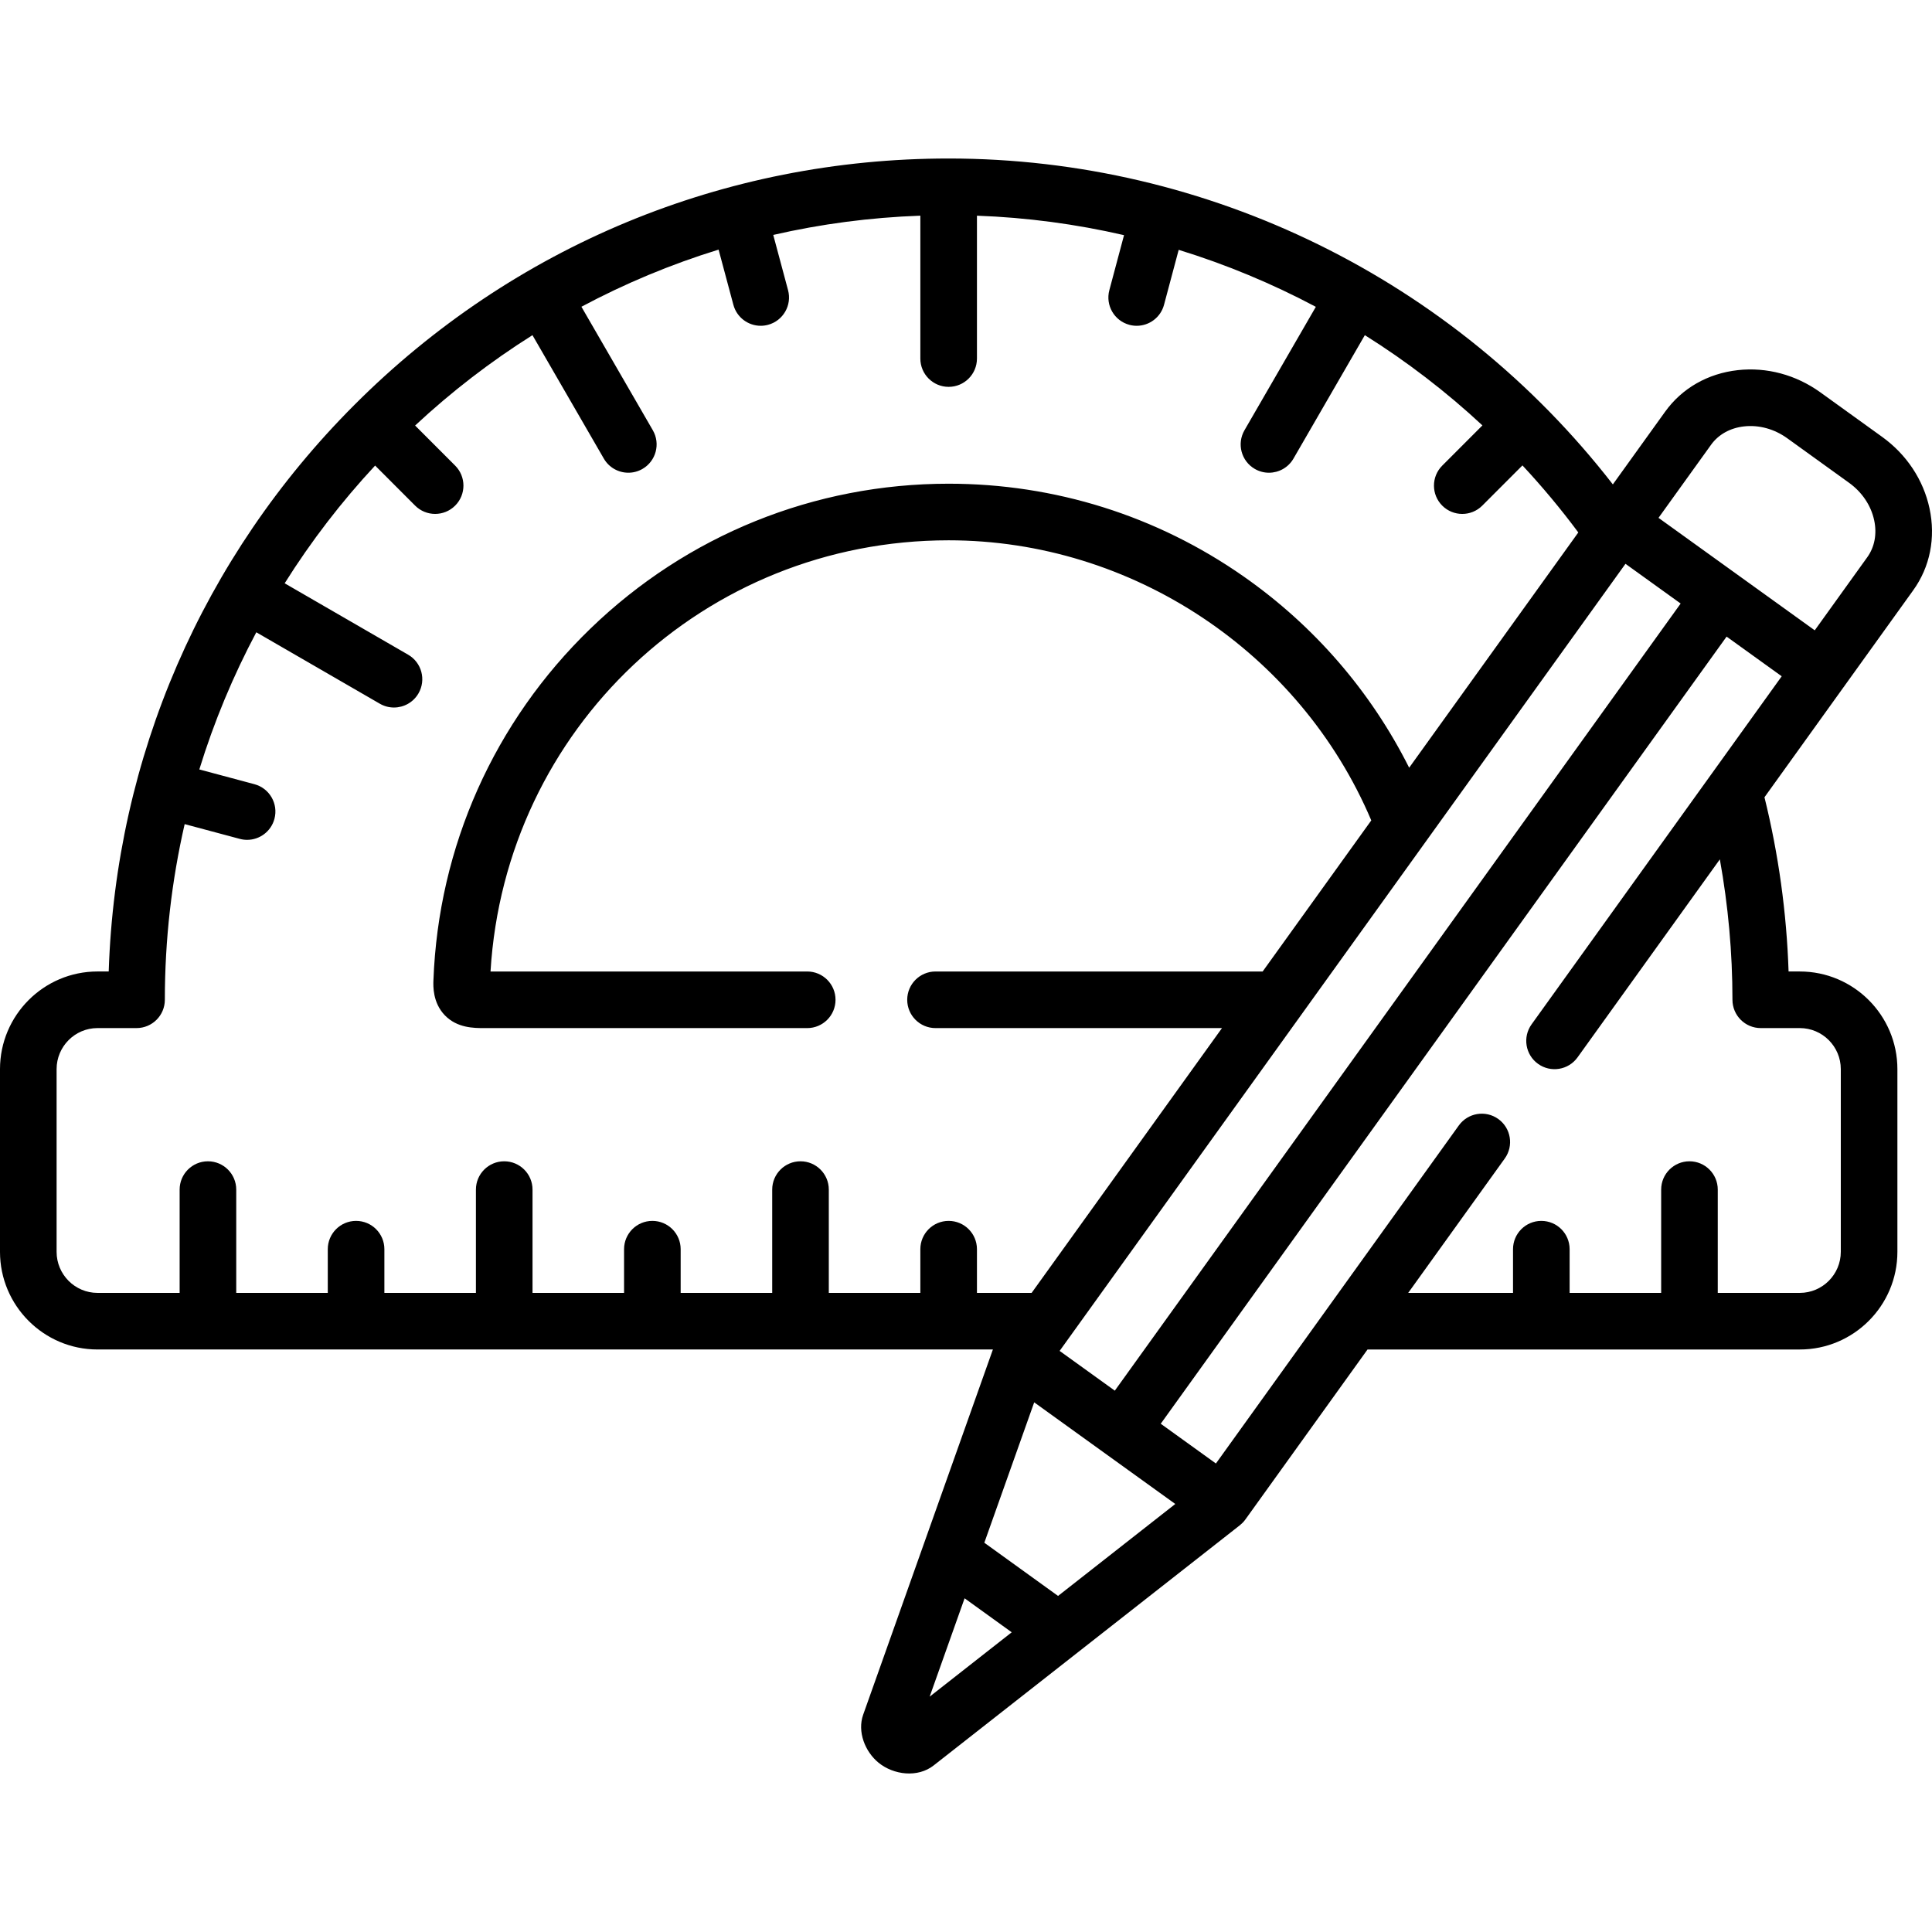 <svg id="Capa_1" enable-background="new 0 0 512.01 512.01" height="512" viewBox="0 0 512.01 512.01" width="512" xmlns="http://www.w3.org/2000/svg"><path d="m488.741 181.905c.048-.067.087-.138.133-.206l18.144-25.247c4.475-6.205 6.012-13.93 4.327-21.753-1.625-7.54-6.076-14.256-12.536-18.913l-16.391-11.812c-6.451-4.646-14.222-6.735-21.881-5.88-7.945.886-14.783 4.798-19.253 11.015l-13.852 19.266c-42.088-54.258-107.114-86.369-176.024-86.369-59.493 0-115.424 23.192-157.491 65.303-40.292 40.336-63.245 93.41-65.107 150.148h-2.973c-14.247 0-25.837 11.611-25.837 25.884v48.41c0 14.272 11.59 25.884 25.836 25.884h237.299l-18.276 51.453c-.03.083-.061.165-.088.248l-16.013 45.081c-1.603 4.518.492 9.812 4.078 12.734 3.987 3.248 10.375 4.036 14.602.719l37.994-29.804c.001-.001.002-.001.003-.002l43.139-33.84c.026-.021.048-.046.074-.067.196-.158.382-.331.564-.51.058-.058.121-.11.177-.17.227-.24.443-.494.641-.77.001-.001.002-.003.003-.004l.003-.003 32.382-45.064h114.56c14.261 0 25.864-11.611 25.864-25.884v-48.41c0-14.272-11.603-25.884-25.864-25.884h-2.975c-.518-15.633-2.674-31.114-6.39-46.173l21.003-29.227c.04-.054.086-.099.125-.153zm-57.965-32.487 14.625 10.528-149.959 208.6-14.624-10.535 2.4-3.339c.108-.141.213-.283.311-.432zm-171.869 193.217v-11.58c0-4.142-3.358-7.5-7.5-7.5s-7.5 3.358-7.5 7.5v11.58h-24.26v-27.374c0-4.142-3.358-7.5-7.5-7.5s-7.5 3.358-7.5 7.5v27.374h-24.26v-11.58c0-4.142-3.358-7.5-7.5-7.5s-7.5 3.358-7.5 7.5v11.58h-24.26v-27.374c0-4.142-3.358-7.5-7.5-7.5s-7.5 3.358-7.5 7.5v27.374h-24.26v-11.58c0-4.142-3.358-7.5-7.5-7.5s-7.5 3.358-7.5 7.5v11.58h-24.26v-27.374c0-4.142-3.358-7.5-7.5-7.5s-7.5 3.358-7.5 7.5v27.374h-21.771c-5.975 0-10.836-4.882-10.836-10.884v-48.41c0-6.001 4.861-10.884 10.836-10.884h10.351c4.142 0 7.5-3.358 7.5-7.5 0-16 1.818-31.581 5.252-46.553l14.608 3.911c.65.174 1.302.257 1.944.257 3.312 0 6.343-2.211 7.24-5.563 1.071-4.001-1.304-8.113-5.305-9.184l-14.602-3.909c3.895-12.674 8.975-24.831 15.101-36.351l32.733 18.929c1.183.684 2.474 1.009 3.748 1.009 2.59 0 5.109-1.344 6.5-3.747 2.073-3.586.848-8.174-2.738-10.248l-32.728-18.925c7.007-11.156 15.041-21.599 23.971-31.201l10.602 10.613c1.465 1.466 3.385 2.2 5.306 2.2 1.918 0 3.836-.731 5.3-2.194 2.931-2.927 2.933-7.676.006-10.606l-10.613-10.624c9.572-8.919 19.981-16.946 31.099-23.948l18.911 32.707c1.39 2.404 3.909 3.748 6.5 3.748 1.274 0 2.565-.325 3.747-1.009 3.586-2.073 4.812-6.661 2.739-10.247l-18.924-32.731c11.52-6.143 23.678-11.235 36.353-15.139l3.921 14.625c.898 3.351 3.928 5.56 7.239 5.56.643 0 1.296-.083 1.947-.258 4.001-1.072 6.375-5.185 5.302-9.186l-3.923-14.635c12.599-2.895 25.635-4.627 38.984-5.104v37.866c0 4.142 3.358 7.5 7.5 7.5s7.5-3.358 7.5-7.5v-37.862c13.23.48 26.274 2.229 38.978 5.159l-3.892 14.586c-1.068 4.002 1.311 8.112 5.313 9.18.648.173 1.298.255 1.938.255 3.314 0 6.347-2.214 7.242-5.568l3.885-14.562c12.585 3.879 24.753 8.943 36.348 15.103l-18.914 32.712c-2.073 3.586-.847 8.173 2.739 10.247 1.182.684 2.473 1.009 3.747 1.009 2.59 0 5.11-1.344 6.5-3.748l18.914-32.713c11.074 6.947 21.512 14.947 31.16 23.918l-10.648 10.66c-2.927 2.93-2.925 7.679.006 10.606 1.464 1.463 3.382 2.194 5.3 2.194 1.92 0 3.841-.733 5.306-2.2l10.646-10.657c5.229 5.617 10.18 11.538 14.803 17.768l-44.826 62.347c-10.152-20.211-25.123-37.572-43.877-50.689-22.988-16.079-50.019-24.577-78.168-24.577-35.607 0-69.315 13.632-94.915 38.384-25.532 24.688-40.316 57.809-41.628 93.266-.053 1.452-.214 5.871 3.023 9.23 3.269 3.391 7.749 3.391 10.426 3.391h85.615c4.142 0 7.5-3.358 7.5-7.5s-3.358-7.5-7.5-7.5h-83.932c3.883-64.315 56.661-114.271 121.411-114.271 48.6 0 93.104 29.666 112.004 74.232l-28.788 40.039h-86.695c-4.142 0-7.5 3.358-7.5 7.5s3.358 7.5 7.5 7.5h75.917l-50.448 70.178h-14.49zm-12.535 107.007 9.26-26.07 12.488 9.01zm34.031-26.696-19.541-14.098 13.216-37.206 37.39 26.936zm125.487-151.475c-2.417 3.364-1.65 8.05 1.713 10.467 3.365 2.417 8.05 1.65 10.467-1.713l37.717-52.484c2.202 12.225 3.34 24.682 3.34 37.216 0 4.142 3.358 7.5 7.5 7.5h10.351c5.99 0 10.864 4.882 10.864 10.884v48.41c0 6.001-4.874 10.884-10.864 10.884h-21.743v-27.374c0-4.142-3.358-7.5-7.5-7.5s-7.5 3.358-7.5 7.5v27.374h-24.26v-11.58c0-4.142-3.358-7.5-7.5-7.5s-7.5 3.358-7.5 7.5v11.58h-27.778l25.592-35.615c2.417-3.364 1.65-8.05-1.714-10.467-3.364-2.416-8.05-1.65-10.467 1.714l-33.992 47.304c-.117.152-.231.307-.336.468l-30.044 41.809-14.623-10.534 149.962-208.604 14.606 10.514zm33.642-134.232 13.93-19.374c1.96-2.726 5.063-4.454 8.737-4.863 3.955-.442 8.024.675 11.451 3.143l16.388 11.81c3.442 2.482 5.802 5.999 6.643 9.903.779 3.617.129 7.104-1.836 9.83l-13.91 19.356z"/></svg>